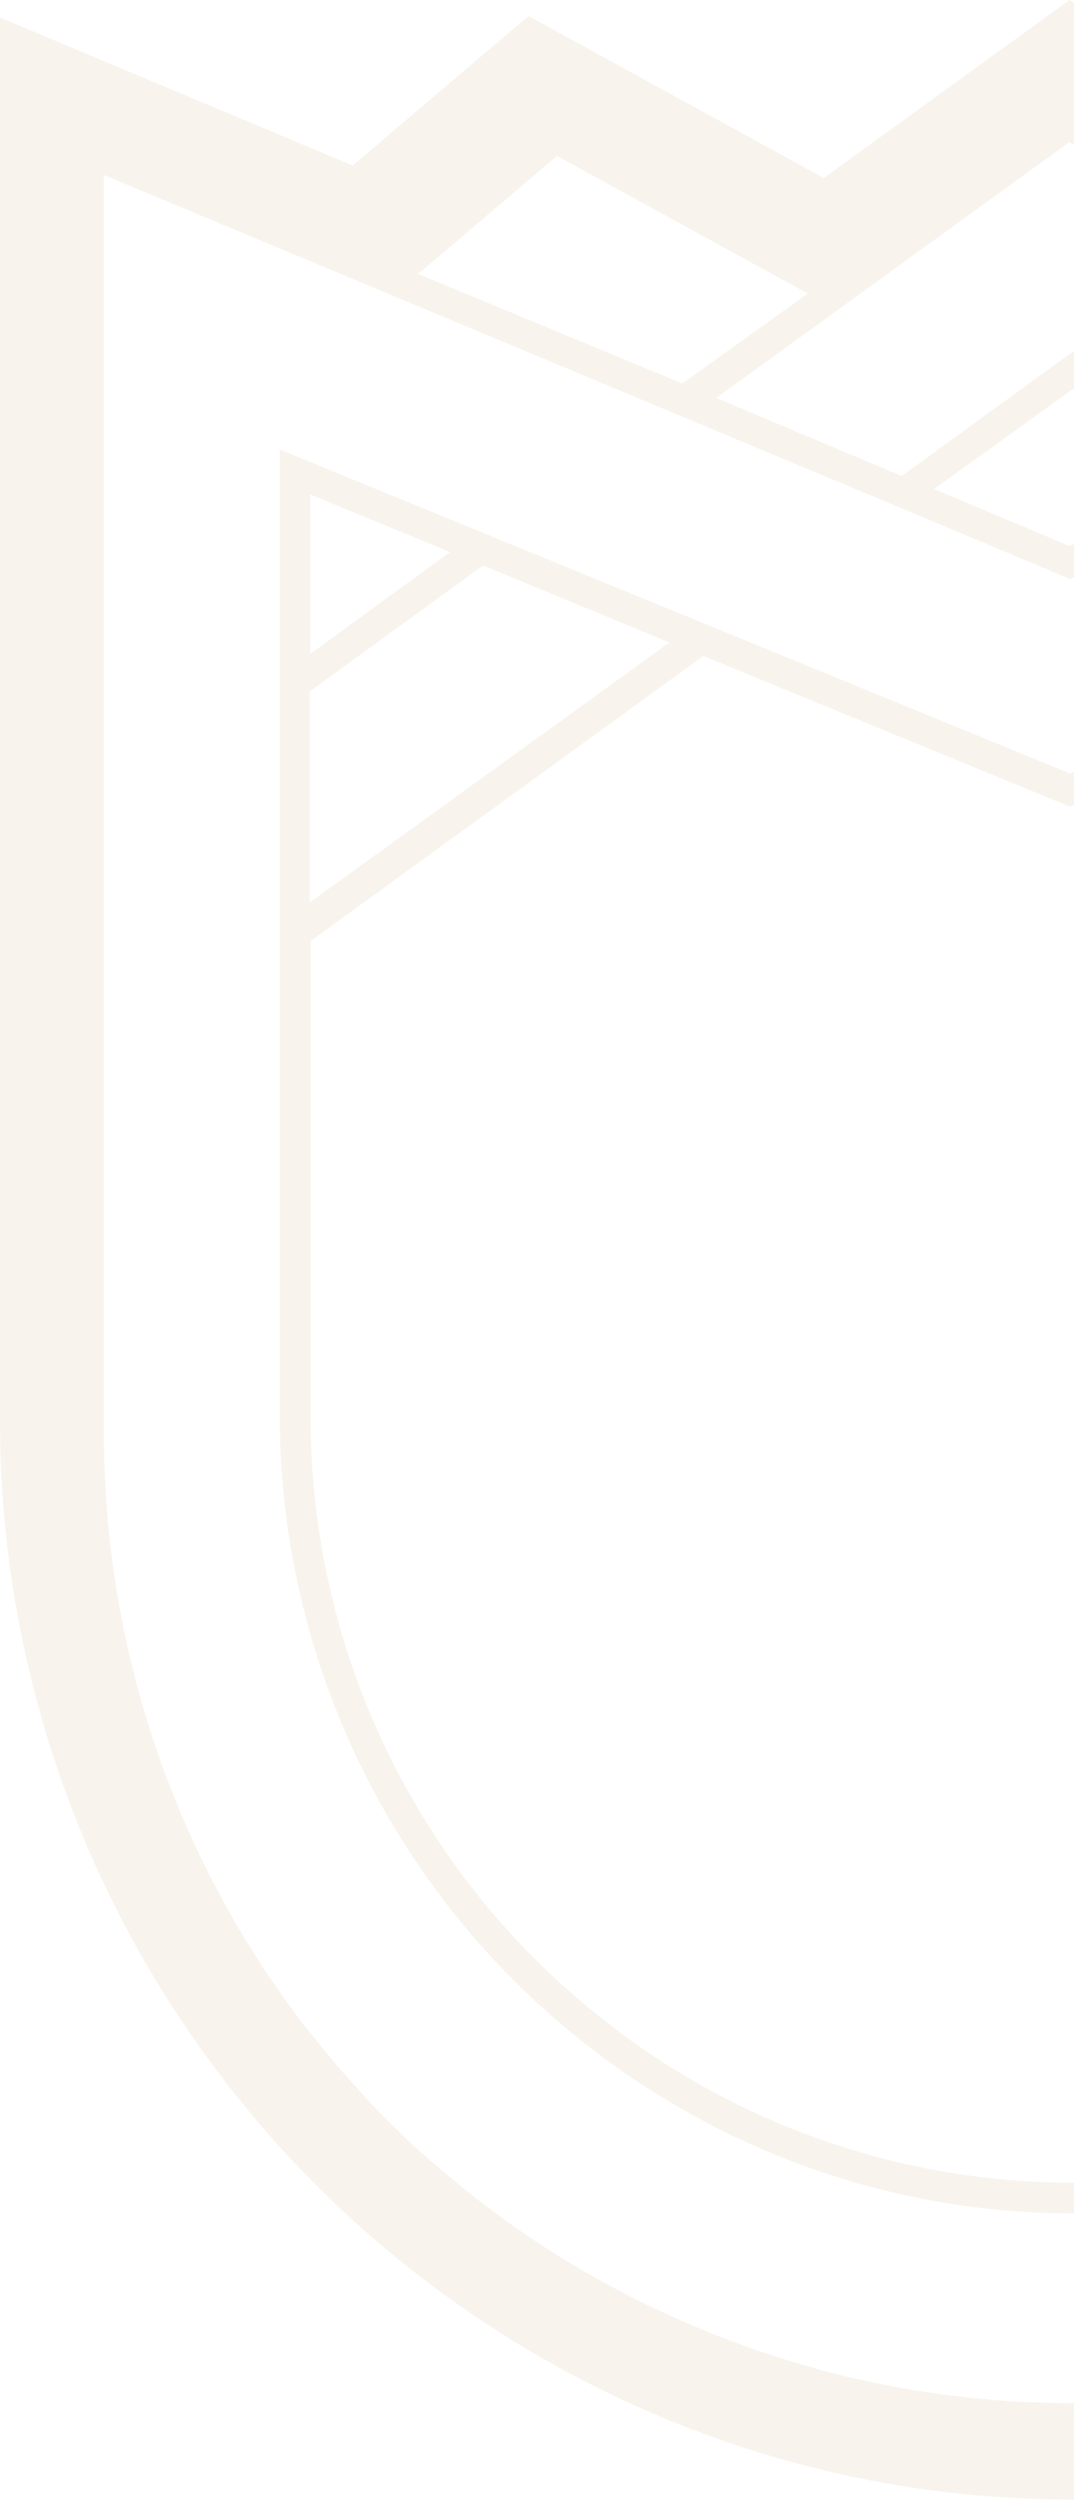 <svg width="215" height="500" viewBox="0 0 215 500" fill="none" xmlns="http://www.w3.org/2000/svg">
<path d="M356.5 33.8L315.9 4.4L262.6 35L214.1 0L164.9 35.6L105.8 3.2L70.6 33.1L0 3.5V284.2C0 365.4 45.5 439.8 117.9 476.7C147.9 492 181.1 500 214.8 499.9C221.1 499.9 227.3 499.6 233.5 499.1C259.6 496.8 285.1 489.8 308.6 478.2C335.5 465 359.4 446.3 378.7 423.3C390.2 409.7 399.9 394.7 407.7 378.8C422.1 349.3 429.5 317 429.5 284.2V3.7L356.5 33.8ZM311.1 32.1L343.7 55.5L291.8 76.9L265.8 58.2L311.1 32.1ZM214.1 28.4L285 79.7L325.9 109.3L331.9 113.5L367.4 139.1V180.6L295.2 128.5L289.3 124.2L248.7 94.8L214.8 70.3L180.5 95.2L143.4 79.6L214.1 28.4ZM338.5 110.8L367.4 98.9V131.6L338.5 110.8ZM96.7 113.1L134 128.5L62 180.5V138.3L96.7 113.1ZM62.1 130.8V98.9L90.1 110.4L62.1 130.8ZM140.8 131.2L214.1 161.3L288.4 131.1H288.5L367.4 188V284C367 340 336.3 391.3 287.2 418.1C233.4 447.4 167.3 441.4 119.6 403C83.5 374.1 62.3 330.3 62.2 284V188.2L140.8 131.2ZM242 97.4L214.1 109.2L187 97.8L214.8 77.8L242 97.4ZM111.5 31.2L161.7 58.7L136.6 76.7L83.7 54.8L111.5 31.2ZM408.8 286.5C408.8 331.7 393.2 375.5 364.5 410.4C360.9 414.8 357.1 419.1 353 423.1C303.8 472.5 232 492 164.7 474.1C148.7 469.8 133.3 463.5 118.9 455.4C107 448.7 95.9 440.7 85.7 431.7C83.4 429.7 81.2 427.7 79 425.5C76.8 423.3 74.3 420.9 72.2 418.4C69.8 415.8 67.4 413.1 65.2 410.4C63.2 407.9 61.2 405.5 59.4 403.1C34.3 369.5 20.8 328.6 20.8 286.6V35L131 81L181.3 102L214.2 115.8L248 101.8L282.6 126.8L214.2 154.7L56 89.9V284C56.4 345.5 92 401.3 147.6 427.6C198.8 451.8 259.1 446.6 305.4 414C328.2 398 346.5 376.3 358.4 351.1C368.3 330.1 373.5 307.1 373.5 283.9V89.9L332.7 106.6H332.6L297.6 81.3L408.8 35V286.5Z" fill="rgba(189, 148, 78, 0.1)"/>
</svg>
